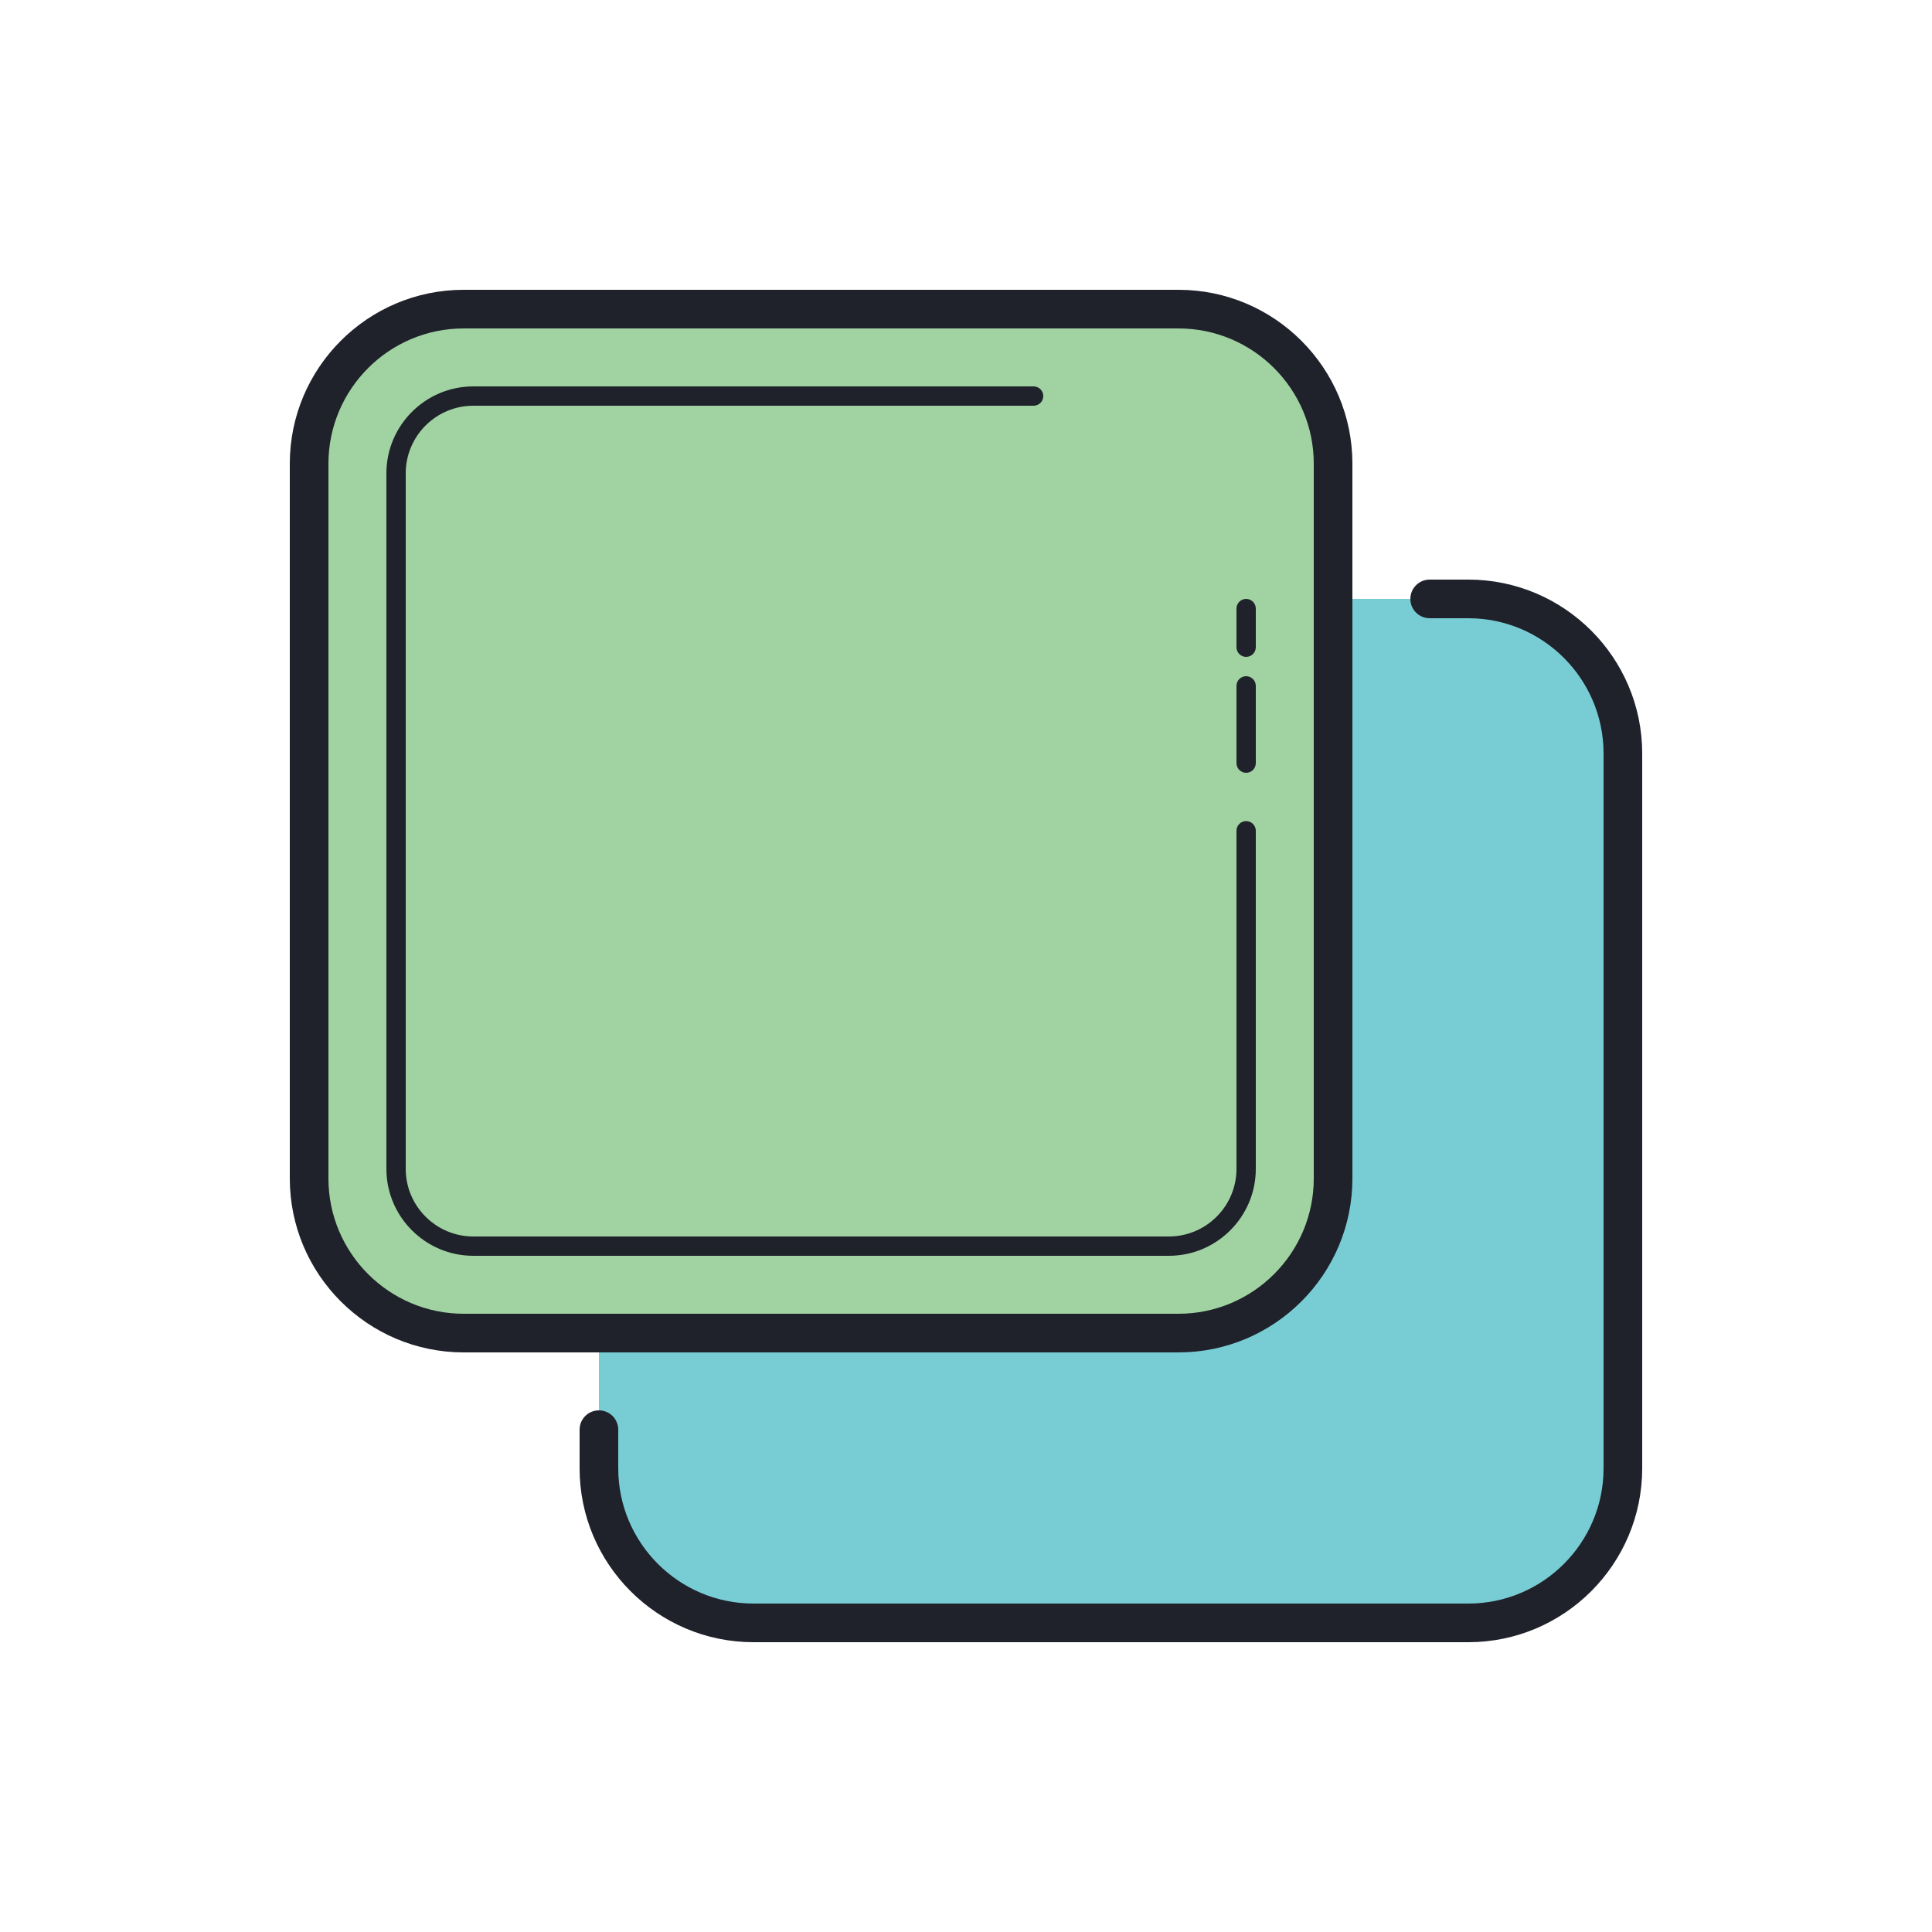 <svg xmlns="http://www.w3.org/2000/svg"  viewBox="0 0 100 100" width="100px" height="100px"><path fill="#78cdd4" d="M76,84H39c-4.418,0-8-3.582-8-8V39c0-4.418,3.582-8,8-8h37c4.418,0,8,3.582,8,8v37 C84,80.418,80.418,84,76,84z"/><path fill="#a1d3a2" d="M61,69H24c-4.418,0-8-3.582-8-8V24c0-4.418,3.582-8,8-8h37c4.418,0,8,3.582,8,8v37 C69,65.418,65.418,69,61,69z"/><path fill="#1f212b" d="M76,85H39c-4.962,0-9-4.037-9-9v-2c0-0.553,0.448-1,1-1s1,0.447,1,1v2c0,3.859,3.14,7,7,7h37 c3.86,0,7-3.141,7-7V39c0-3.859-3.14-7-7-7h-2c-0.552,0-1-0.447-1-1s0.448-1,1-1h2c4.962,0,9,4.037,9,9v37 C85,80.963,80.962,85,76,85z"/><path fill="#1f212b" d="M60.5,65h-36c-2.481,0-4.5-2.019-4.5-4.5v-36c0-2.481,2.019-4.5,4.5-4.5h29 c0.276,0,0.5,0.224,0.5,0.5S53.776,21,53.5,21h-29c-1.93,0-3.5,1.57-3.5,3.5v36c0,1.93,1.57,3.5,3.5,3.5h36 c1.93,0,3.5-1.57,3.5-3.5V43c0-0.276,0.224-0.5,0.5-0.5S65,42.724,65,43v17.5C65,62.981,62.981,65,60.5,65z M64.5,40 c-0.276,0-0.5-0.224-0.5-0.5v-4c0-0.276,0.224-0.5,0.5-0.5s0.5,0.224,0.5,0.5v4C65,39.776,64.776,40,64.5,40z M64.5,34 c-0.276,0-0.5-0.224-0.5-0.5v-2c0-0.276,0.224-0.5,0.5-0.5s0.5,0.224,0.5,0.5v2C65,33.776,64.776,34,64.5,34z"/><path fill="#1f212b" d="M61,70H24c-4.962,0-9-4.037-9-9V24c0-4.963,4.038-9,9-9h37c4.962,0,9,4.037,9,9v37 C70,65.963,65.962,70,61,70z M24,17c-3.86,0-7,3.141-7,7v37c0,3.859,3.14,7,7,7h37c3.86,0,7-3.141,7-7V24c0-3.859-3.14-7-7-7H24z"/></svg>